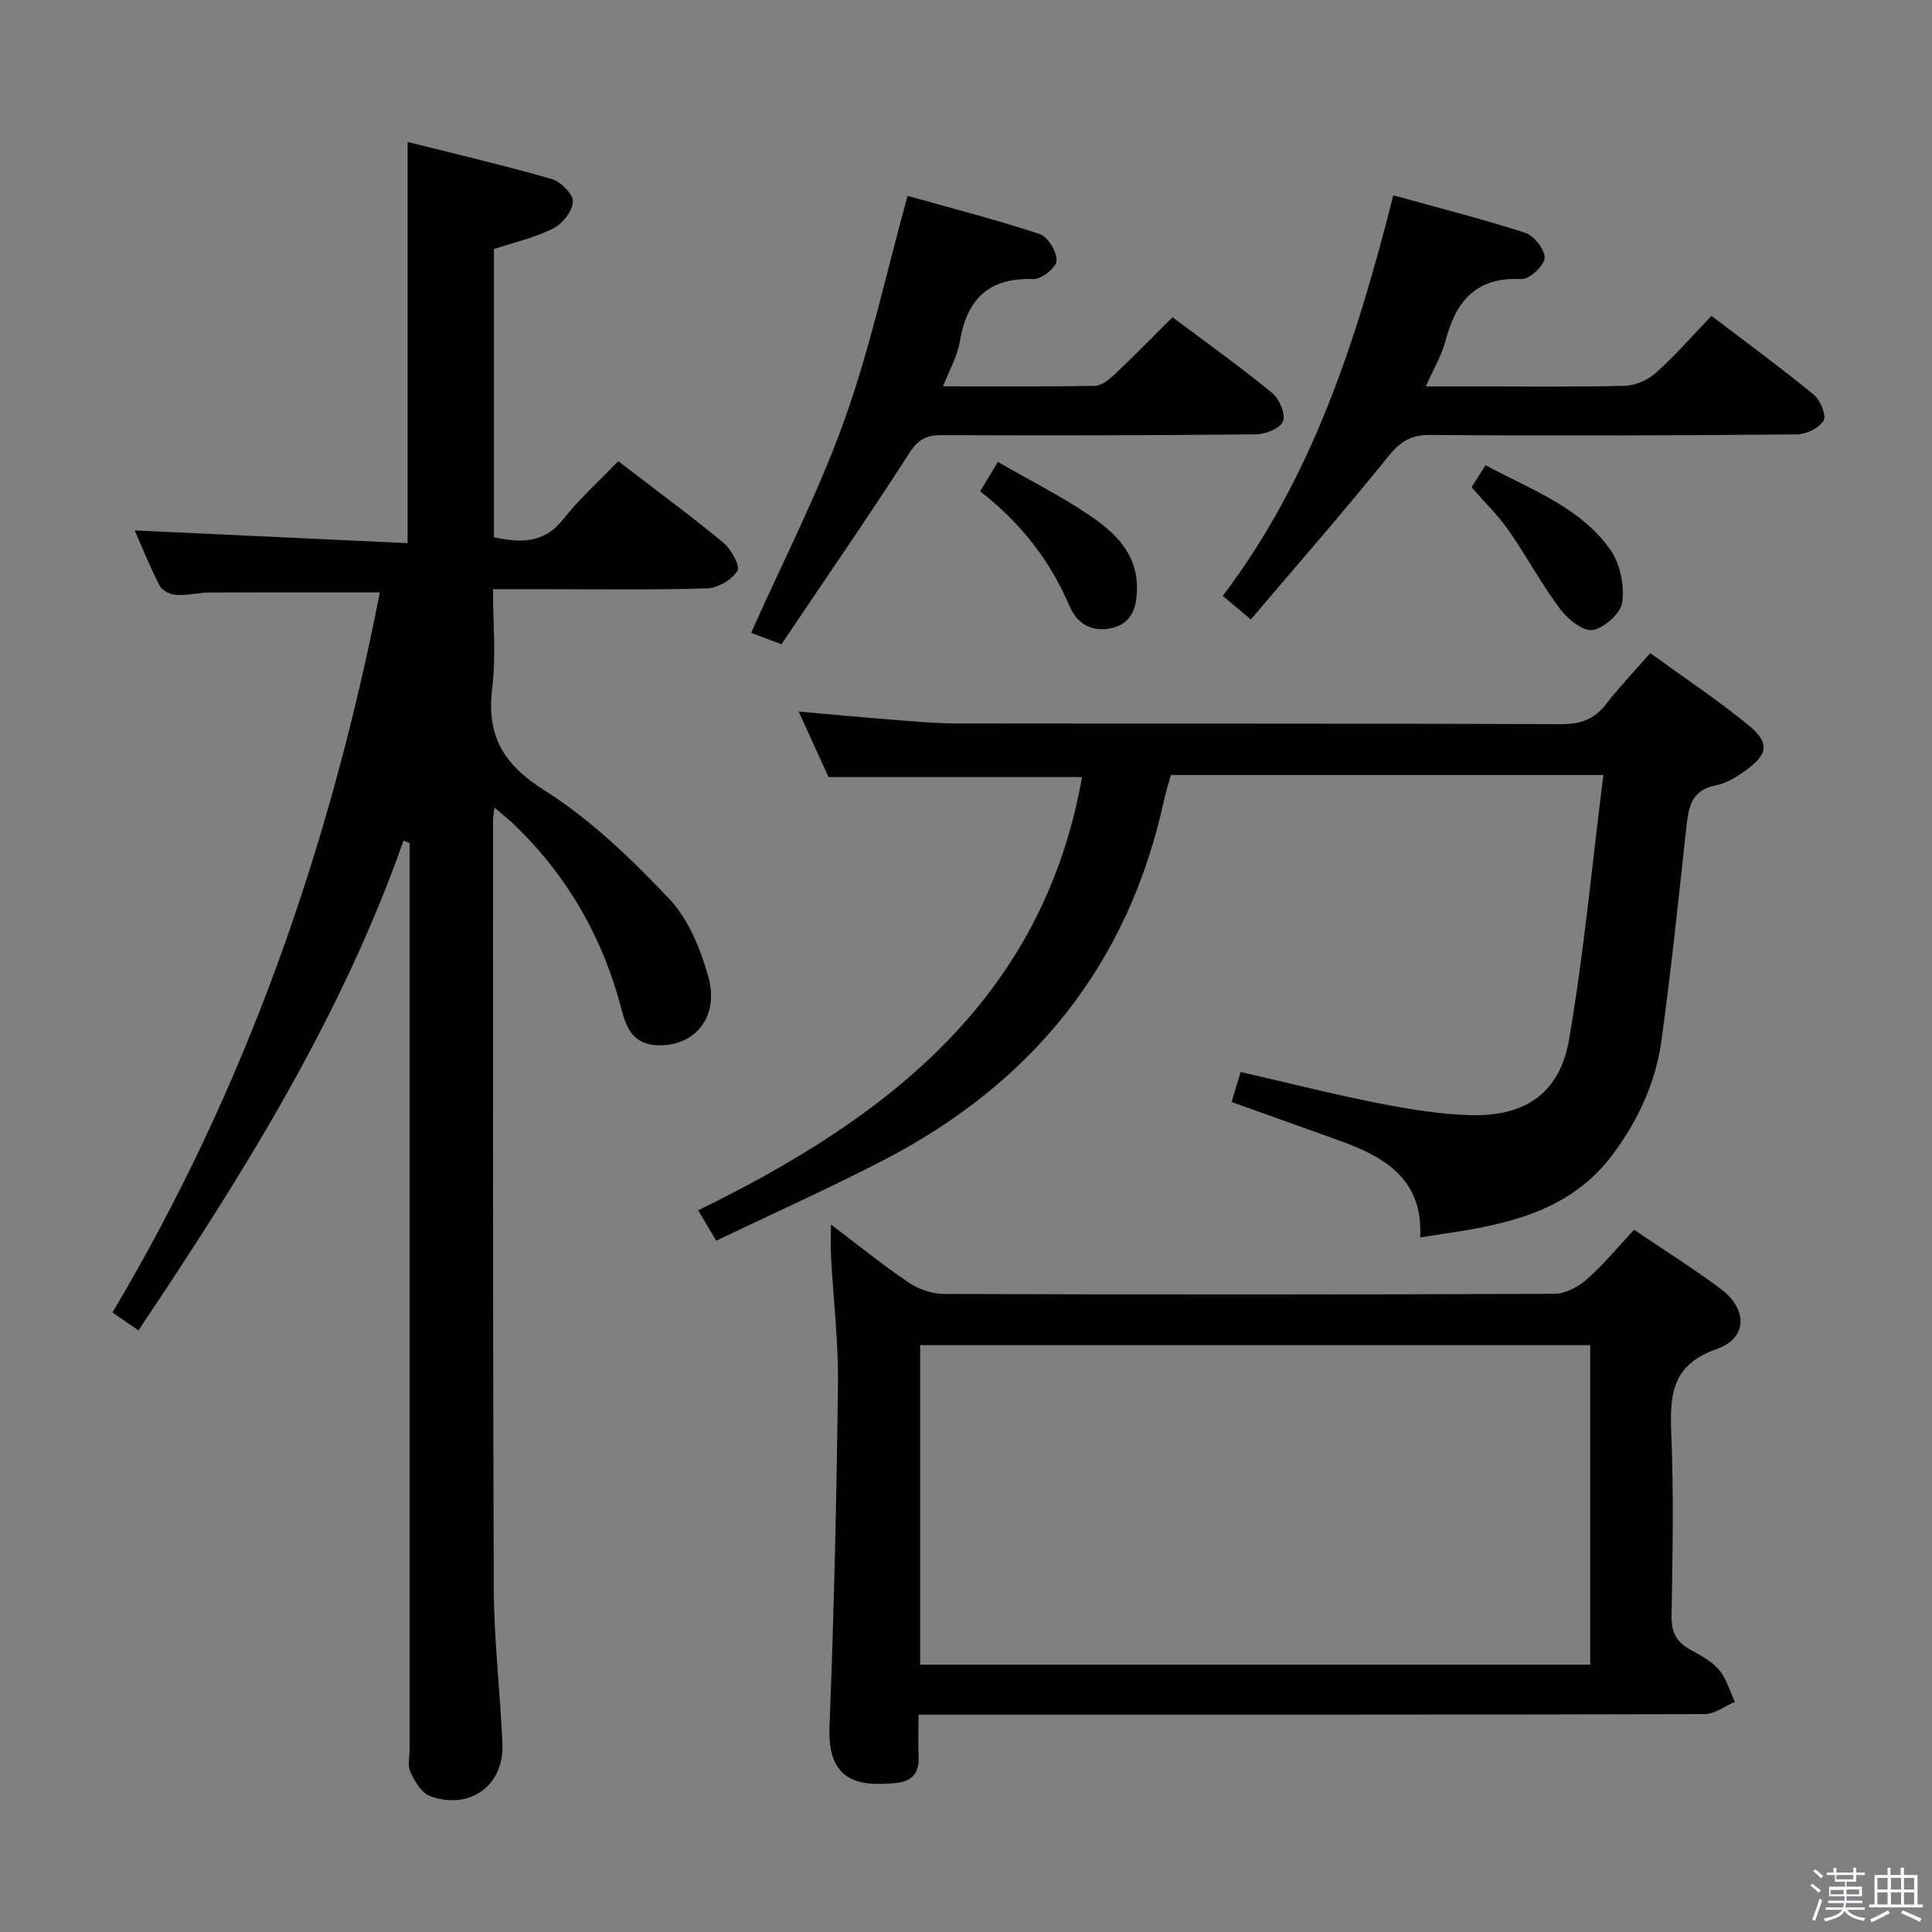 <svg enable-background="new 0 0 400 400" viewBox="0 0 400 400" xmlns="http://www.w3.org/2000/svg"><rect x="0" y="0" width="400" height="400" fill="#808080" stroke="none"/><path d="m374.8 390.4.4-.4c.7.5 1.3 1 1.8 1.4l-.5.5c-.5-.6-1.1-1.1-1.7-1.5zm1 7.3-.6-.3c.5-1.4 1.1-2.8 1.5-4.3.2.1.4.2.6.3-.5 1.3-1 2.8-1.5 4.3zm-.4-10.3.4-.4c.4.3 1 .8 1.7 1.4l-.5.5c-.4-.5-1-1-1.6-1.5zm2.5.3h1.7v-1h.6v1h3.5v-1h.6v1h1.8v.5h-1.8v1.4h-2v1h3.2v2h-3.2v.9h3.3v.5h-3.4c0 .3-.1.6-.1.9h4v.5h-3.7c.7.9 1.9 1.5 3.8 1.7-.1.2-.2.4-.3.6-2.1-.4-3.5-1.1-4-2.1-.4 1-1.8 1.7-4 2.2-.1-.2-.2-.4-.3-.6 2.1-.4 3.4-1 3.8-1.8h-3.4v-.5h3.6c.1-.3.1-.6.2-.9h-3.3v-.5h3.4c0-.3 0-.6 0-.9h-3.2v-2h3.3v-1h-2.1v-1.4h-1.7v-.5zm1.1 3.5v1h2.7c0-.3 0-.4 0-.4 0-.2 0-.2 0-.2 0-.1 0-.2 0-.3h-2.7zm1.2-3v.9h3.5v-.9zm4.7 3h-2.6v.6.4h2.6z" fill="#fbfafc"/><path d="m393.6 386.7h.6v1.5h2.8v6.1h1.1v.6h-11.1v-.6h1.1v-6.1h2.7v-1.5h.6v1.5h2.1v-1.5zm-2.7 8.8.4.6c-1.2.6-2.5 1.3-3.8 1.9-.1-.2-.2-.4-.3-.6 1.2-.6 2.5-1.2 3.7-1.9zm-2.2-6.7v2.4h2.1v-2.4zm0 3v2.5h2.1v-2.5zm2.8-3v2.4h2.1v-2.4zm0 3v2.5h2.1v-2.5zm6 6.1c-1.4-.7-2.7-1.3-3.9-1.8l.3-.6c1.5.6 2.7 1.2 3.9 1.7zm-1.2-9.1h-2.1v2.4h2.1zm-2.1 3v2.5h2.1v-2.5z" fill="#fbfafc"/><g fill="#010100"><path d="m28.66 275.44c-1.77-1.22-3.22-2.22-5.38-3.71 27.65-46.4 45.06-96.43 55.36-149.08-12.05 0-23.64-.03-35.24.03-2.32.01-4.65.63-6.94.49-1.19-.07-2.88-.89-3.39-1.87-1.97-3.79-3.55-7.78-5.18-11.48 18.87.88 37.51 1.75 56.5 2.63 0-28.11 0-55.14 0-83.06 10.07 2.53 20.02 4.85 29.83 7.67 1.87.54 4.47 3.16 4.4 4.7-.1 1.97-2.19 4.59-4.11 5.55-3.78 1.9-8.04 2.86-12.25 4.26v59.69c5.44 1.08 10.29 1.38 14.3-3.7 3.39-4.28 7.51-7.98 11.43-12.08 7.62 5.85 14.85 11.16 21.75 16.86 1.63 1.35 3.56 4.87 2.93 5.87-1.17 1.85-4.09 3.55-6.33 3.61-11.82.35-23.66.16-35.49.16-2.66 0-5.32 0-8.78 0 0 6.94.66 13.77-.16 20.42-1.2 9.85 2.17 15.78 10.79 21.22 9.56 6.03 18 14.2 25.84 22.46 4 4.21 6.51 10.43 8.12 16.18 2.32 8.31-2.84 14.4-10.44 14.15-4.88-.16-6.44-3.2-7.48-7.21-3.88-15.01-11.28-27.99-22.54-38.71-1.03-.98-2.17-1.86-3.83-3.28-.17 1.36-.3 1.95-.3 2.53.02 53.16-.05 106.31.17 159.47.04 10.62 1.34 21.23 1.78 31.86.36 8.61-6.76 13.79-14.98 10.79-1.76-.64-3.17-3.06-4.06-4.97-.64-1.37-.17-3.28-.17-4.94 0-60.82 0-121.64 0-182.46 0-1.64 0-3.27 0-4.91-.42-.18-.84-.37-1.26-.55-12.92 36.66-33.26 69.17-54.89 101.41z"/><path d="m148.28 256.87c-1.51-2.54-2.5-4.21-3.73-6.29 38.96-19.01 71.32-43.72 79.48-89.7-17.49 0-34.67 0-52.49 0-1.76-3.85-3.89-8.51-6.19-13.56 6.78.6 13.12 1.2 19.46 1.69 4.47.35 8.95.77 13.42.78 41.65.06 83.3-.03 124.95.14 4.07.02 6.89-1 9.35-4.17 2.73-3.53 5.84-6.77 9.14-10.54 6.94 5.04 13.86 9.64 20.27 14.87 4.52 3.69 4.16 6.07-.57 9.46-1.85 1.33-3.99 2.64-6.16 3.06-5.13 1-5.63 4.61-6.08 8.77-1.59 14.68-3.13 29.36-5.13 43.98-1.19 8.67-4.76 16.47-10.05 23.59-8.17 11-20.02 14.15-32.55 16.11-2.26.35-4.53.69-7.37 1.13.65-12.12-7.4-16.7-16.81-20.08-7.3-2.62-14.6-5.23-22.23-7.96.65-2.18 1.25-4.16 1.87-6.21 9.73 2.23 19.02 4.59 28.4 6.44 6.33 1.25 12.78 2.32 19.2 2.5 11.34.31 18.5-4.58 20.4-15.68 3.08-17.95 4.76-36.13 7.1-54.75-30.53 0-59.76 0-89.54 0-.43 1.58-1.03 3.42-1.44 5.31-7.43 34.12-27.37 58.54-58.05 74.44-11.32 5.86-22.96 11.07-34.65 16.67z"/><path d="m190.17 355c0 3.33-.09 6.12.02 8.91.14 3.35-1.61 4.94-4.7 5.24-7.8.77-14.2-.31-13.75-11.66.93-23.6 1.46-47.22 1.75-70.84.11-8.78-.95-17.58-1.43-26.37-.11-1.93-.02-3.87-.02-6.76 5.79 4.38 10.78 8.43 16.1 12.02 2.04 1.38 4.8 2.35 7.23 2.36 42.15.14 84.3.15 126.46-.03 2.27-.01 4.94-1.44 6.72-3.01 3.46-3.05 6.42-6.68 9.77-10.26 6.2 4.21 12.26 8 17.96 12.27 5.58 4.18 5.56 10.19-.85 12.43-9.47 3.31-9.73 9.66-9.4 17.74.51 12.47.26 24.99.05 37.48-.05 3.25.89 5.34 3.66 6.9 2.17 1.22 4.55 2.43 6.12 4.25 1.57 1.83 2.26 4.42 3.33 6.68-2.08.88-4.15 2.53-6.23 2.54-52.15.14-104.3.11-156.45.11-1.93 0-3.89 0-6.34 0zm139.07-76.5c-46.41 0-92.47 0-138.73 0v66.15h138.73c0-22.2 0-44.1 0-66.15z"/><path d="m288.47 40.44c9.52 2.64 18.53 4.91 27.34 7.78 1.82.59 4.11 3.53 3.98 5.22-.12 1.63-3.16 4.42-4.8 4.34-9.35-.48-13.56 4.53-15.7 12.75-.78 2.99-2.45 5.76-4.08 9.47h9.7c10.5 0 21 .15 31.49-.12 2.19-.06 4.77-1.2 6.42-2.68 3.96-3.54 7.47-7.58 11.53-11.8 7.32 5.58 14.39 10.76 21.16 16.3 1.36 1.12 2.67 4.28 2.04 5.37-.88 1.54-3.59 2.85-5.53 2.87-25.32.22-50.65.32-75.97.11-4.23-.03-6.34 1.6-8.84 4.71-9.05 11.23-18.56 22.09-28.24 33.49-2.48-2.08-3.95-3.32-5.81-4.87 18.62-24.59 27.75-53.11 35.31-82.94z"/><path d="m195.25 79.99c10.89 0 21.18.09 31.47-.11 1.38-.03 2.94-1.3 4.06-2.37 3.99-3.77 7.82-7.69 11.99-11.83 6.93 5.21 13.96 10.23 20.64 15.69 1.48 1.21 2.79 4.34 2.22 5.86-.53 1.43-3.62 2.68-5.6 2.7-21.66.22-43.32.25-64.98.16-3.13-.01-4.91.81-6.73 3.64-8.63 13.38-17.67 26.49-26.53 39.65-3.22-1.21-5.17-1.94-6.28-2.36 6.61-14.84 13.96-29.07 19.31-44.02 5.34-14.91 8.69-30.54 13.08-46.45 8.96 2.52 18.25 4.9 27.33 7.9 1.71.56 3.58 3.65 3.53 5.51-.04 1.38-3.12 3.88-4.77 3.82-9.26-.35-13.78 4.12-15.26 12.89-.5 3.05-2.14 5.87-3.48 9.32z"/><path d="m206.59 95.64c6.65 3.82 13.04 7.03 18.92 11.01 5.24 3.54 9.95 7.91 9.89 15.13-.03 3.7-.88 7.14-4.98 8.19-4.06 1.05-7.33-.62-8.96-4.44-4.05-9.52-10.21-17.36-18.53-23.81 1.19-1.98 2.27-3.77 3.66-6.08z"/><path d="m304.67 100.86c.64-1 1.69-2.65 2.89-4.55 9.36 5.07 19.56 8.62 25.84 17.5 2.03 2.87 2.93 7.35 2.48 10.86-.29 2.27-3.75 5.4-6.15 5.76-2.05.31-5.23-2.33-6.82-4.47-3.84-5.15-6.9-10.88-10.58-16.17-2.07-2.97-4.73-5.54-7.66-8.93z"/></g></svg>